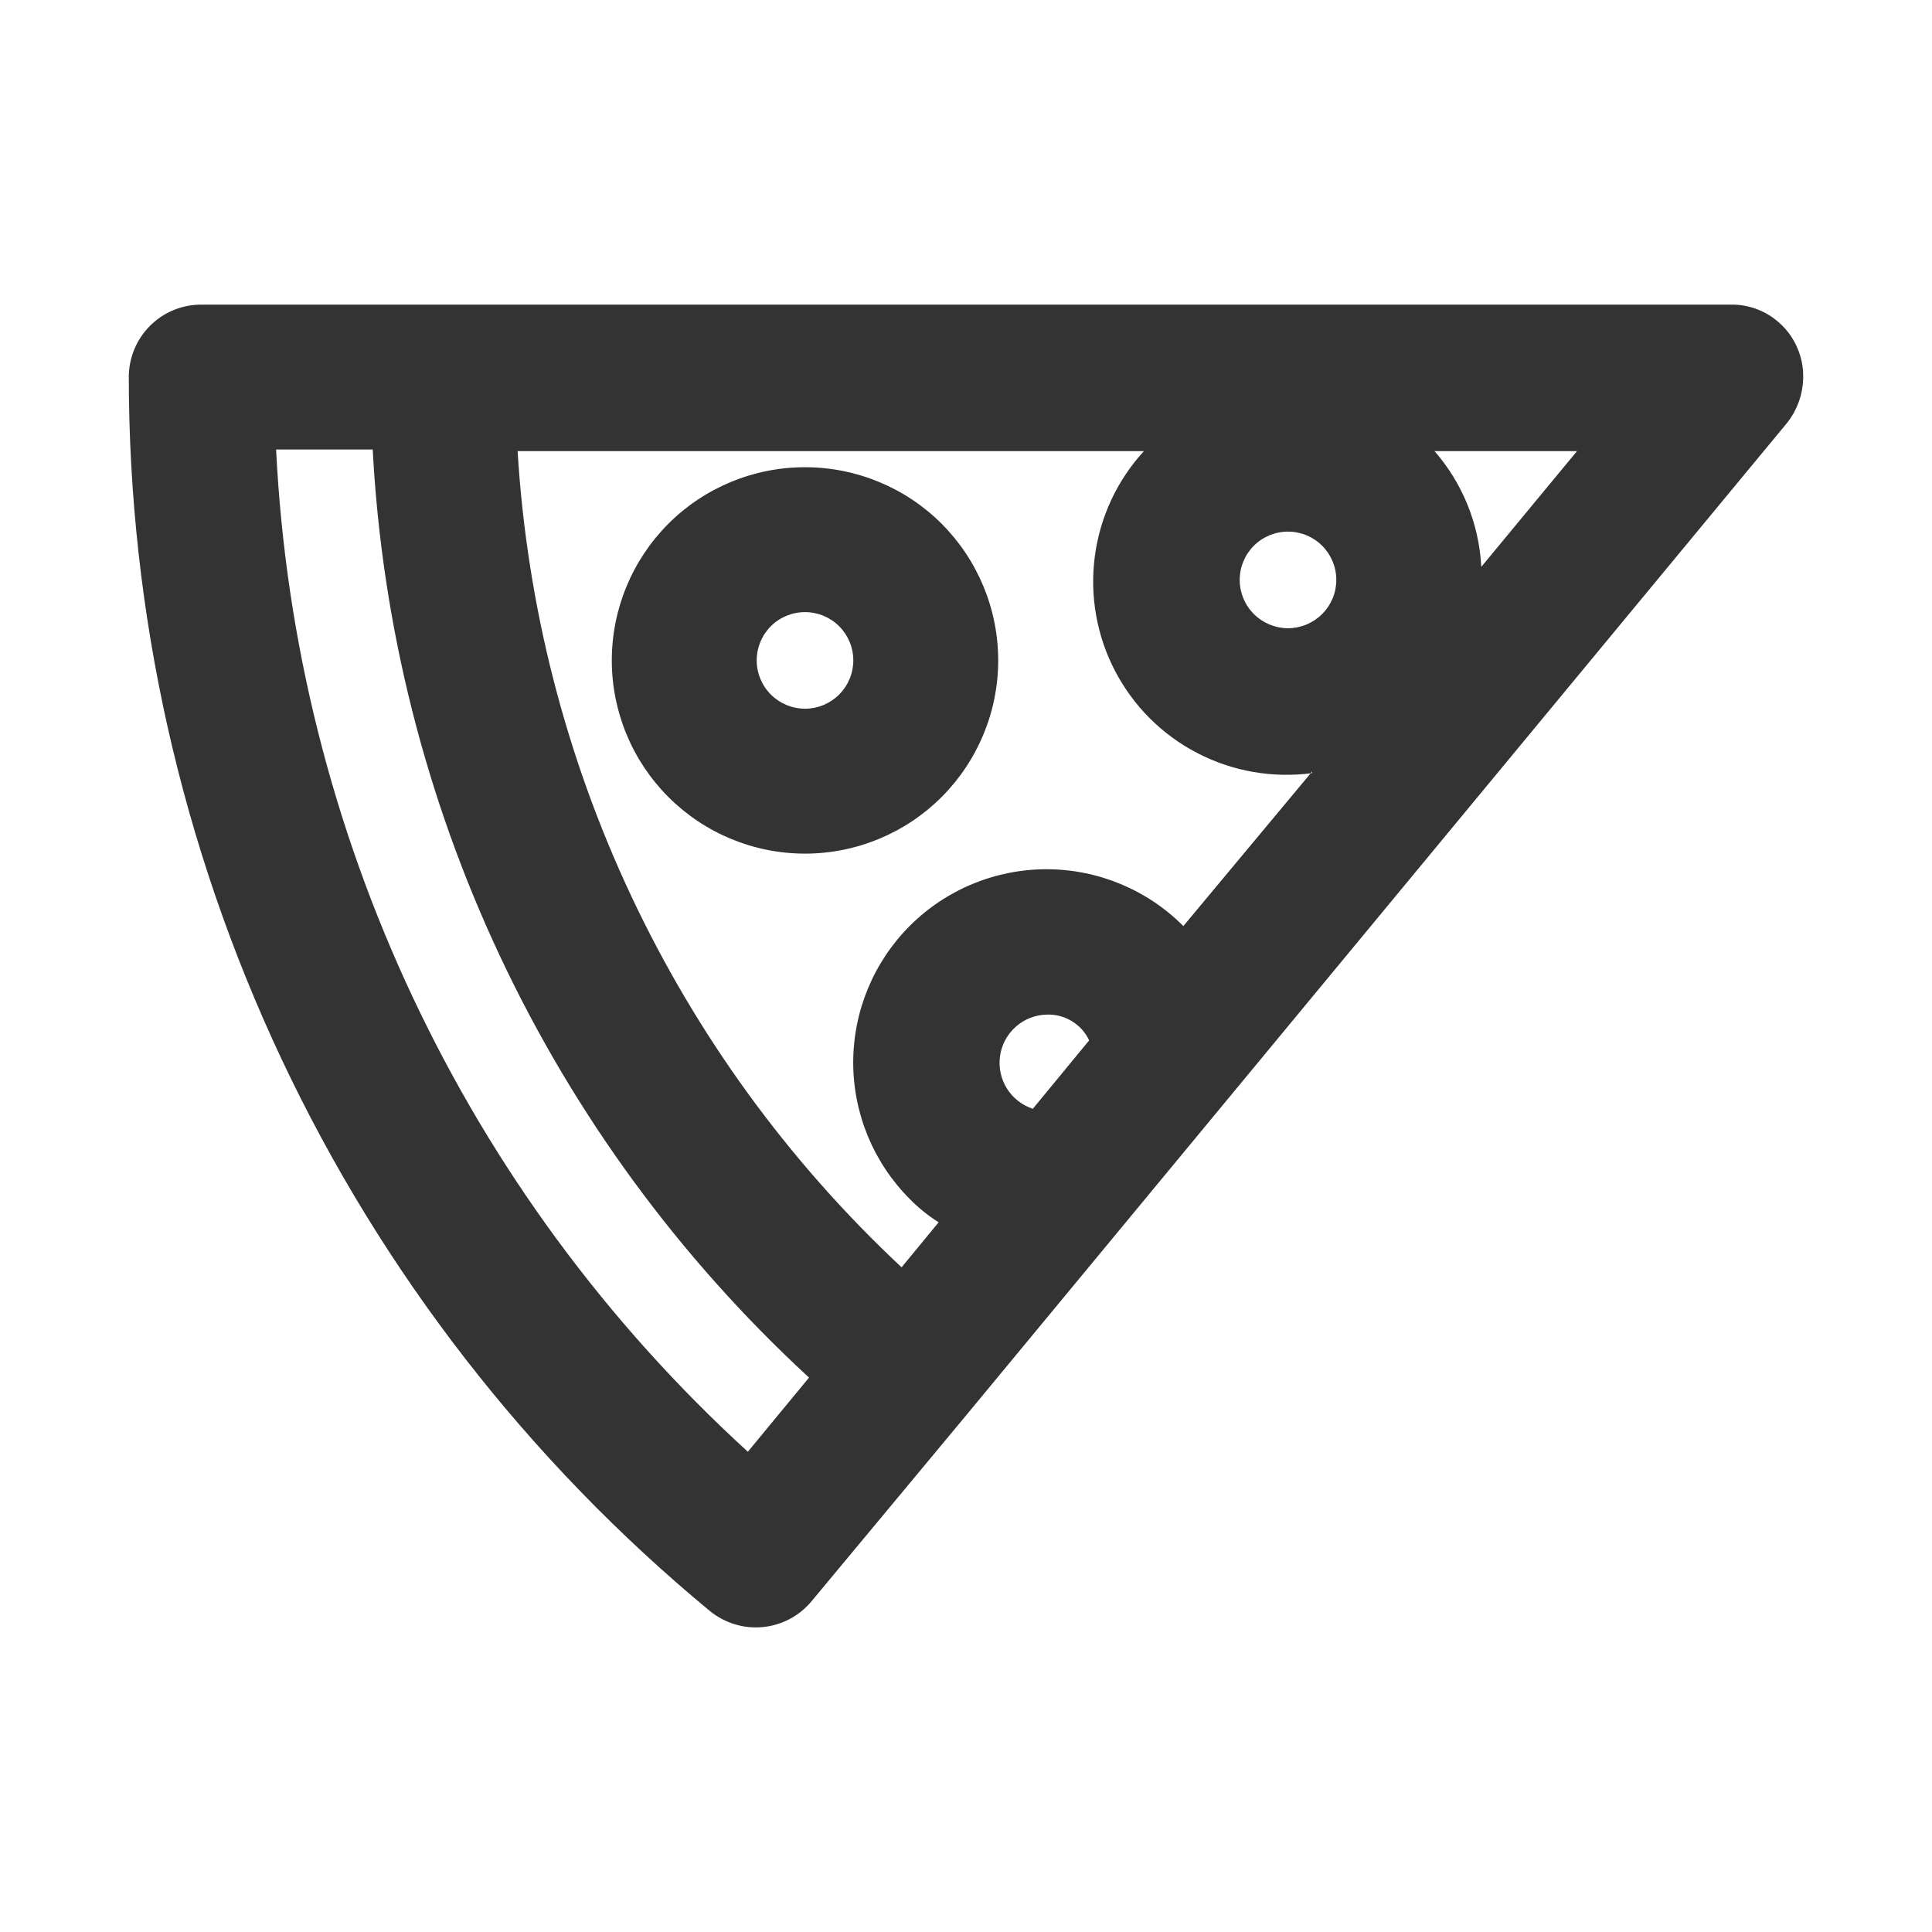<svg width="24" height="24" viewBox="0 0 24 24" fill="none" xmlns="http://www.w3.org/2000/svg">
<path fill-rule="evenodd" clip-rule="evenodd" d="M1.6 4.684C1.6 4.445 1.695 4.216 1.864 4.047C2.032 3.878 2.261 3.784 2.5 3.784H21.5C21.618 3.782 21.735 3.804 21.844 3.848C21.953 3.892 22.052 3.958 22.136 4.041C22.22 4.123 22.286 4.222 22.331 4.331C22.377 4.439 22.4 4.556 22.4 4.673C22.401 4.884 22.33 5.088 22.2 5.253L12 17.584L10.08 19.893C9.928 20.075 9.711 20.19 9.475 20.212C9.239 20.235 9.004 20.163 8.82 20.014C6.562 18.147 4.745 15.805 3.497 13.155C2.249 10.505 1.601 7.613 1.6 4.684ZM3.42 5.584H4.63C4.863 9.987 6.808 14.124 10.05 17.113L9.29 18.034C5.77 14.819 3.664 10.344 3.43 5.584H3.42ZM16.3 9.584L14.7 11.504C14.251 11.053 13.64 10.799 13.004 10.798C12.367 10.797 11.756 11.049 11.305 11.498C10.854 11.948 10.6 12.558 10.599 13.195C10.598 13.832 10.851 14.443 11.3 14.893C11.408 15.004 11.529 15.101 11.66 15.184L11.2 15.743C8.371 13.099 6.664 9.469 6.43 5.604H14.21C13.877 5.967 13.664 6.424 13.6 6.913C13.536 7.402 13.624 7.899 13.852 8.336C14.081 8.774 14.438 9.13 14.876 9.356C15.314 9.583 15.811 9.669 16.3 9.604V9.584ZM18.4 7.043L19.59 5.604H17.82C18.165 5.999 18.369 6.499 18.4 7.023V7.043ZM13 12.604C13.11 12.599 13.219 12.627 13.313 12.684C13.408 12.741 13.483 12.824 13.53 12.924L12.83 13.774C12.696 13.729 12.581 13.64 12.507 13.52C12.432 13.399 12.403 13.257 12.423 13.117C12.443 12.977 12.512 12.849 12.618 12.755C12.723 12.661 12.859 12.607 13 12.604ZM9.4 8.204C9.4 8.044 9.463 7.892 9.576 7.779C9.688 7.667 9.841 7.604 10 7.604C10.159 7.604 10.312 7.667 10.424 7.779C10.537 7.892 10.6 8.044 10.6 8.204C10.6 8.363 10.537 8.515 10.424 8.628C10.312 8.74 10.159 8.804 10 8.804C9.841 8.804 9.688 8.74 9.576 8.628C9.463 8.515 9.4 8.363 9.4 8.204ZM10 5.804C9.363 5.804 8.753 6.056 8.303 6.506C7.853 6.957 7.6 7.567 7.6 8.204C7.6 8.84 7.853 9.45 8.303 9.901C8.753 10.351 9.363 10.604 10 10.604C10.636 10.604 11.247 10.351 11.697 9.901C12.147 9.45 12.4 8.84 12.4 8.204C12.4 7.567 12.147 6.957 11.697 6.506C11.247 6.056 10.636 5.804 10 5.804ZM15.4 7.204C15.4 7.044 15.463 6.892 15.576 6.779C15.688 6.667 15.841 6.604 16 6.604C16.159 6.604 16.312 6.667 16.424 6.779C16.537 6.892 16.6 7.044 16.6 7.204C16.6 7.363 16.537 7.515 16.424 7.628C16.312 7.74 16.159 7.804 16 7.804C15.841 7.804 15.688 7.74 15.576 7.628C15.463 7.515 15.4 7.363 15.4 7.204Z" fill="#333333"/>
</svg>
